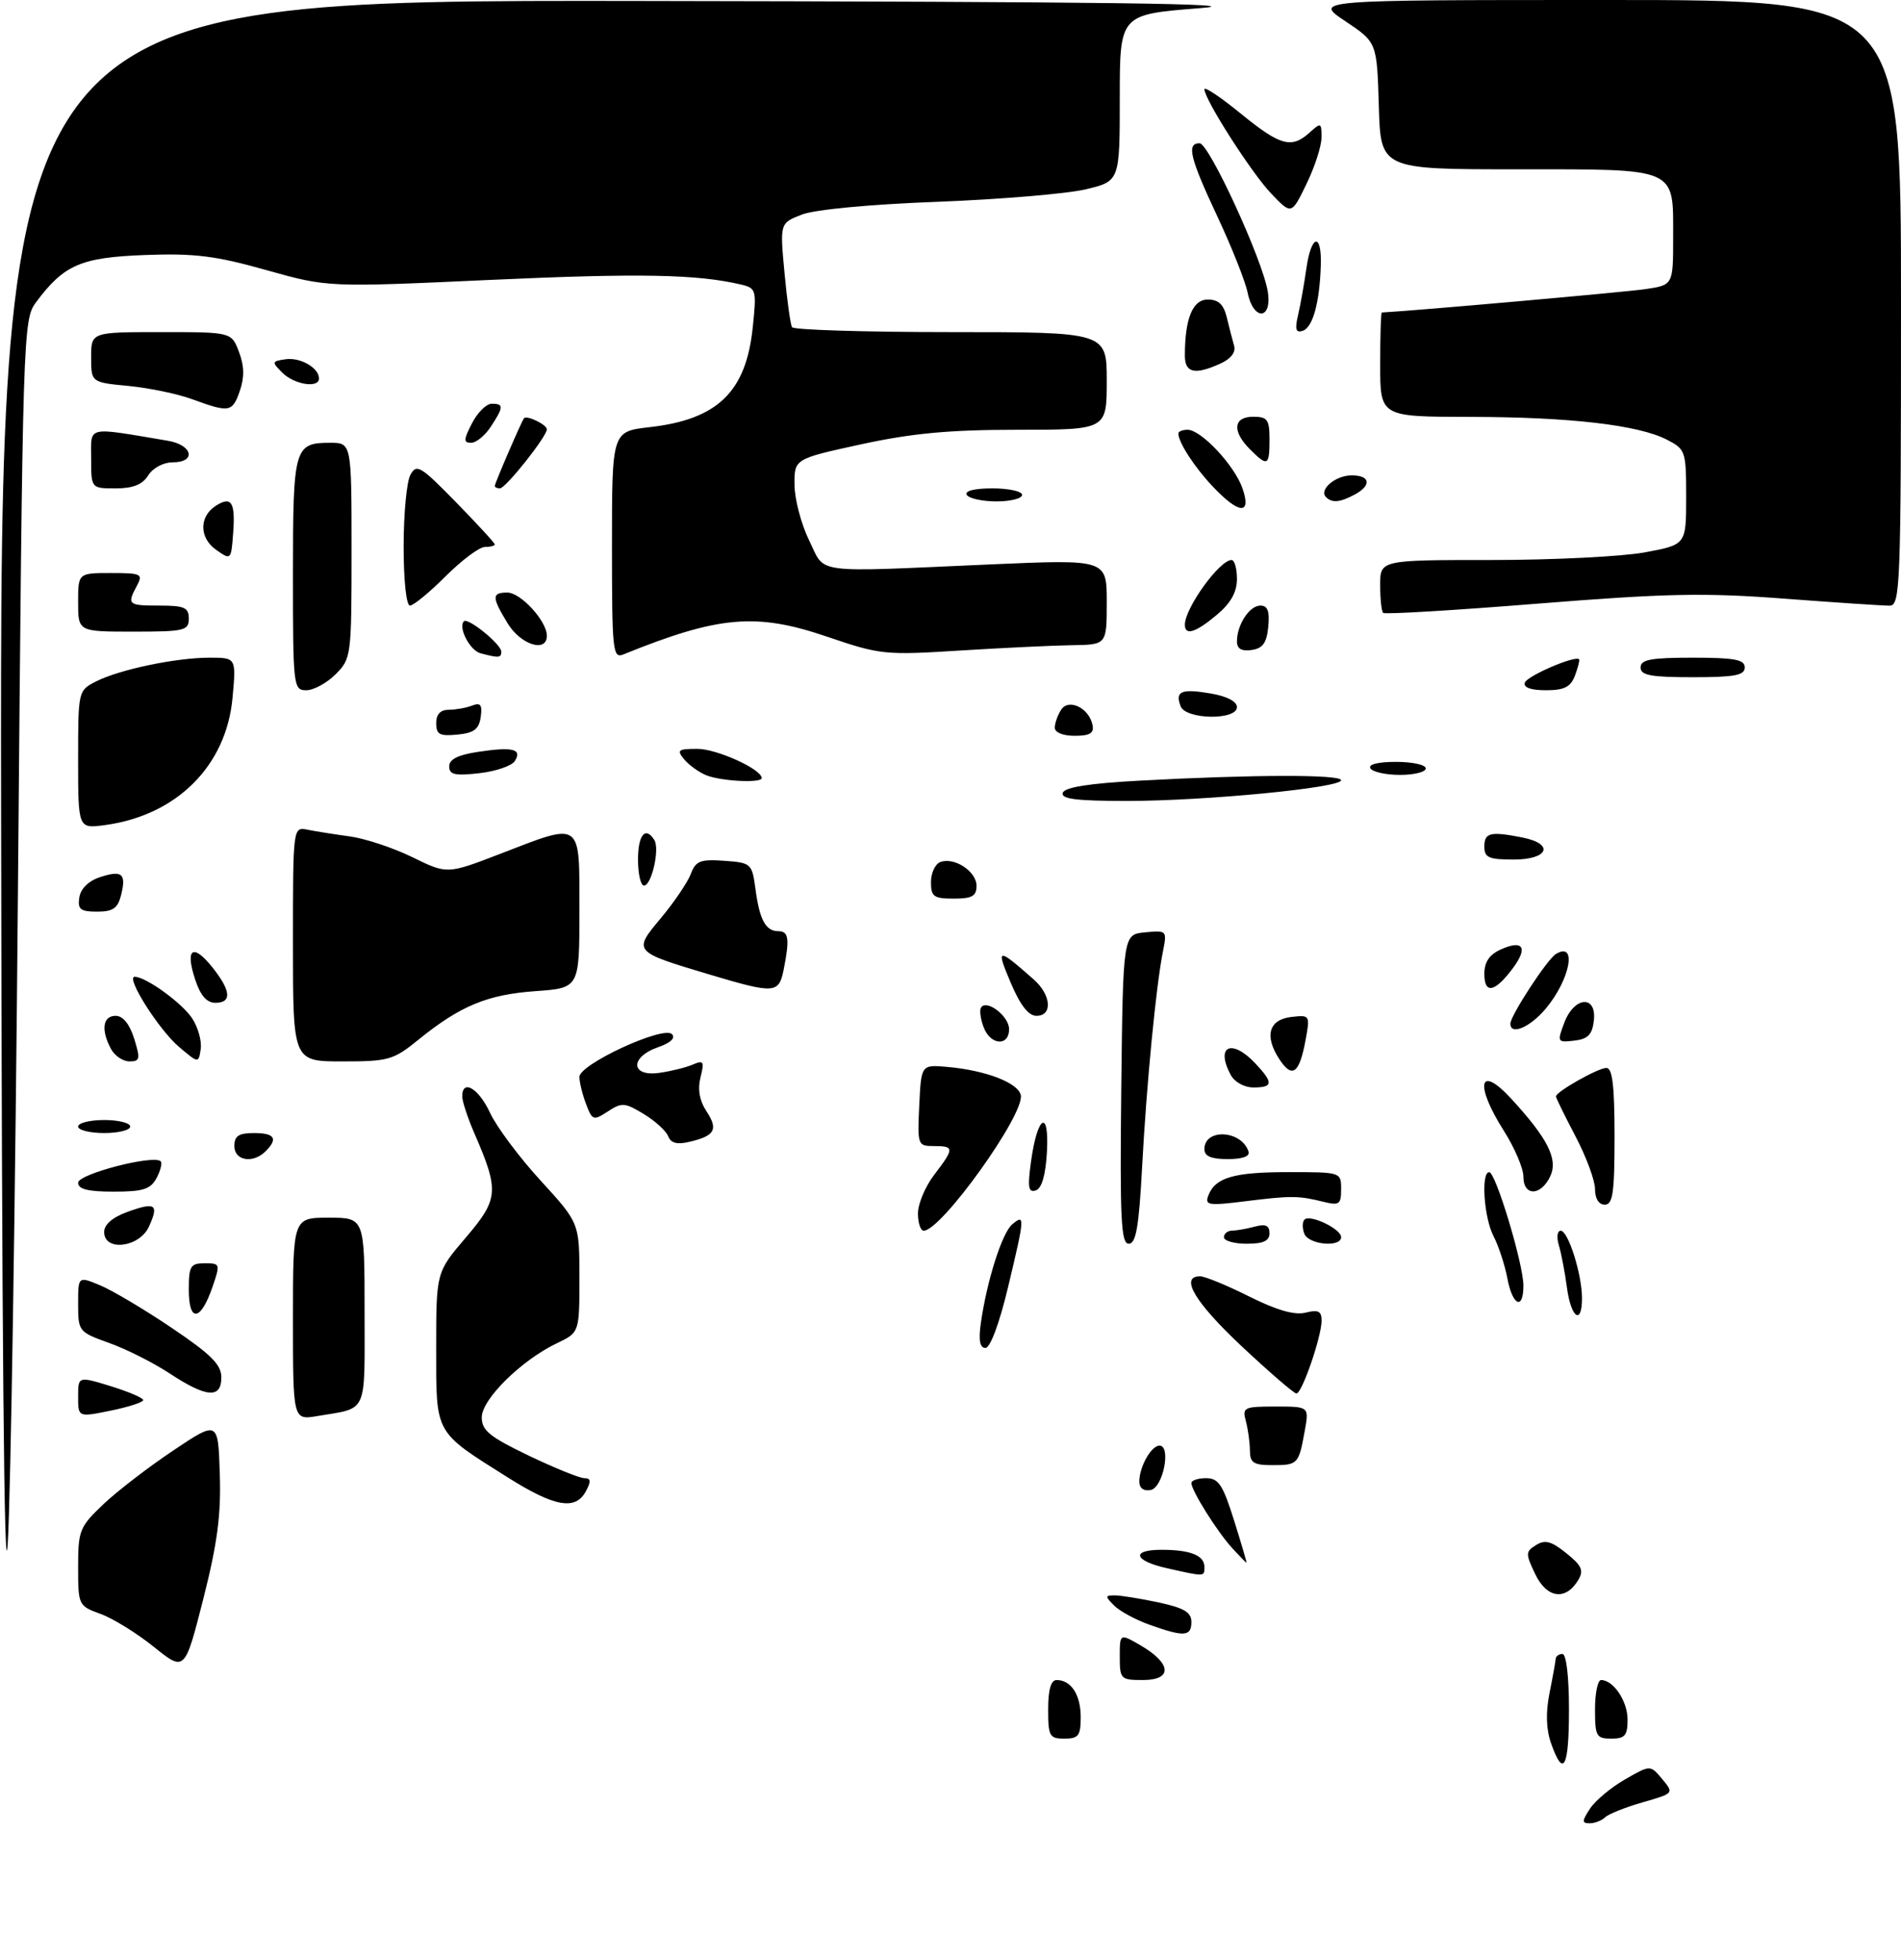 <?xml version="1.0" encoding="UTF-8" standalone="no"?>
<!DOCTYPE svg PUBLIC "-//W3C//DTD SVG 1.1//EN" "http://www.w3.org/Graphics/SVG/1.1/DTD/svg11.dtd" >
<svg xmlns="http://www.w3.org/2000/svg" xmlns:xlink="http://www.w3.org/1999/xlink" version="1.1" viewBox="0 0 292 301">
 <g >
 <path fill="currentColor"
d=" M 244.23 277.75 C 245.05 276.51 247.46 274.49 249.61 273.26 C 253.50 271.02 253.50 271.02 255.32 273.21 C 257.14 275.39 257.13 275.40 252.32 276.78 C 249.67 277.54 247.07 278.58 246.55 279.08 C 246.03 279.59 244.96 280.00 244.18 280.00 C 242.97 280.00 242.97 279.67 244.23 277.75 Z  M 238.26 267.75 C 237.49 265.57 237.41 263.02 238.01 260.00 C 238.51 257.52 238.93 255.16 238.96 254.75 C 238.98 254.34 239.45 254.00 240.00 254.00 C 240.59 254.00 241.00 257.50 241.00 262.50 C 241.00 271.48 240.15 273.11 238.26 267.75 Z  M 161.00 262.50 C 161.00 259.47 161.43 258.00 162.30 258.00 C 164.53 258.00 166.00 260.27 166.00 263.70 C 166.00 266.55 165.66 267.00 163.50 267.00 C 161.20 267.00 161.00 266.63 161.00 262.50 Z  M 245.00 262.50 C 245.00 260.02 245.42 258.00 245.93 258.00 C 247.83 258.00 250.00 261.24 250.00 264.07 C 250.00 266.53 249.60 267.00 247.50 267.00 C 245.20 267.00 245.00 266.63 245.00 262.50 Z  M 172.00 254.41 C 172.00 250.82 172.00 250.82 175.25 252.71 C 179.97 255.47 180.12 258.00 175.57 258.00 C 172.14 258.00 172.00 257.86 172.00 254.41 Z  M 23.62 252.90 C 21.01 250.80 17.32 248.52 15.43 247.84 C 12.05 246.61 12.00 246.52 12.00 240.64 C 12.00 235.04 12.22 234.48 15.85 231.03 C 17.96 229.02 22.80 225.30 26.60 222.76 C 33.50 218.14 33.50 218.14 33.76 226.32 C 33.97 232.65 33.39 237.02 31.21 245.61 C 28.38 256.72 28.38 256.72 23.62 252.90 Z  M 176.60 249.52 C 174.46 248.76 172.00 247.43 171.14 246.57 C 169.72 245.14 169.72 245.00 171.24 245.00 C 172.15 245.00 175.17 245.49 177.95 246.08 C 181.88 246.93 183.00 247.59 183.00 249.08 C 183.00 251.33 181.89 251.41 176.60 249.52 Z  M 0.17 125.25 C 0.00 0.00 0.00 0.00 98.25 0.15 C 169.83 0.26 193.18 0.57 184.25 1.26 C 172.00 2.22 172.00 2.22 172.00 15.03 C 172.00 27.83 172.00 27.83 166.75 29.08 C 163.86 29.76 153.62 30.62 144.00 30.99 C 133.58 31.38 125.14 32.18 123.15 32.96 C 119.79 34.27 119.79 34.27 120.50 41.88 C 120.89 46.07 121.41 49.84 121.66 50.25 C 121.91 50.66 132.89 51.00 146.06 51.00 C 170.00 51.00 170.00 51.00 170.00 58.50 C 170.00 66.00 170.00 66.00 156.28 66.00 C 145.82 66.00 140.13 66.53 132.28 68.23 C 122.00 70.47 122.00 70.47 122.04 74.48 C 122.06 76.69 123.08 80.53 124.29 83.00 C 126.86 88.23 124.32 87.90 152.25 86.67 C 170.00 85.90 170.00 85.90 170.00 92.45 C 170.00 99.00 170.00 99.00 164.75 99.08 C 161.86 99.12 154.10 99.49 147.50 99.90 C 135.90 100.63 135.21 100.56 127.00 97.76 C 116.14 94.06 110.39 94.57 95.75 100.50 C 94.12 101.16 94.00 99.99 94.00 83.74 C 94.00 66.26 94.00 66.26 99.78 65.60 C 110.21 64.42 114.59 60.20 115.62 50.32 C 116.23 44.55 116.15 44.26 113.88 43.71 C 107.13 42.11 98.24 41.94 75.42 42.98 C 50.34 44.13 50.34 44.13 40.92 41.48 C 33.14 39.29 29.91 38.88 22.32 39.16 C 12.44 39.53 9.85 40.64 5.56 46.38 C 3.53 49.10 3.49 50.41 2.76 136.32 C 2.36 184.27 1.65 229.57 1.19 237.00 C 0.65 245.59 0.28 204.93 0.17 125.25 Z  M 235.81 241.72 C 234.31 238.59 234.32 238.28 235.95 237.27 C 237.32 236.41 238.30 236.67 240.59 238.52 C 243.00 240.46 243.31 241.18 242.40 242.68 C 240.47 245.86 237.58 245.44 235.81 241.72 Z  M 179.25 240.83 C 174.15 239.69 173.65 238.00 178.42 238.00 C 182.82 238.00 185.00 238.86 185.00 240.61 C 185.00 242.16 185.14 242.15 179.25 240.83 Z  M 189.28 237.75 C 186.99 235.26 183.01 228.92 183.00 227.75 C 183.00 227.34 184.02 227.00 185.26 227.00 C 187.17 227.00 187.84 228.01 189.56 233.50 C 190.68 237.07 191.54 240.00 191.47 240.00 C 191.40 240.00 190.42 238.99 189.28 237.75 Z  M 78.00 226.89 C 66.65 219.74 67.00 220.38 67.00 207.02 C 67.00 195.38 67.00 195.38 71.55 190.05 C 76.59 184.15 76.70 182.88 72.90 174.12 C 71.85 171.72 71.00 169.13 71.00 168.37 C 71.00 165.63 73.54 167.14 75.28 170.91 C 76.26 173.03 79.74 177.70 83.03 181.29 C 89.00 187.81 89.00 187.81 89.00 196.22 C 89.00 204.63 89.00 204.63 85.54 206.28 C 80.09 208.88 74.00 214.88 74.00 217.66 C 74.00 219.68 75.20 220.65 81.22 223.54 C 85.19 225.44 89.03 227.00 89.76 227.00 C 90.76 227.00 90.82 227.47 90.00 229.00 C 88.40 231.99 85.21 231.43 78.00 226.89 Z  M 175.00 227.51 C 175.00 225.27 176.84 222.00 178.10 222.00 C 179.93 222.00 178.66 228.45 176.75 228.82 C 175.66 229.02 175.00 228.53 175.00 227.51 Z  M 191.99 222.75 C 191.98 221.51 191.70 219.49 191.37 218.25 C 190.80 216.13 191.06 216.00 195.93 216.00 C 201.09 216.00 201.09 216.00 200.41 219.75 C 199.49 224.86 199.36 225.00 195.44 225.00 C 192.54 225.00 192.00 224.64 191.99 222.75 Z  M 12.00 214.50 C 12.00 211.34 12.00 211.34 17.00 212.87 C 19.75 213.72 22.00 214.68 22.00 215.01 C 22.00 215.34 19.75 216.07 17.00 216.63 C 12.00 217.65 12.00 217.65 12.00 214.50 Z  M 45.00 202.55 C 45.00 187.00 45.00 187.00 50.50 187.00 C 56.00 187.00 56.00 187.00 56.00 201.43 C 56.00 217.41 56.58 216.14 48.75 217.46 C 45.00 218.09 45.00 218.09 45.00 202.55 Z  M 26.00 210.88 C 23.52 209.25 19.36 207.16 16.75 206.23 C 12.09 204.56 12.00 204.45 12.00 200.25 C 12.00 195.97 12.00 195.97 15.42 197.40 C 17.30 198.19 22.25 201.13 26.42 203.95 C 32.43 208.00 34.00 209.57 34.00 211.53 C 34.00 214.83 31.71 214.64 26.00 210.88 Z  M 190.73 206.75 C 183.54 200.00 181.15 196.00 184.34 196.00 C 185.08 196.00 188.47 197.39 191.88 199.10 C 196.13 201.22 198.86 202.00 200.54 201.58 C 202.49 201.09 203.00 201.35 203.00 202.80 C 203.00 205.26 199.99 214.00 199.14 214.00 C 198.77 214.00 194.99 210.74 190.73 206.75 Z  M 150.65 203.25 C 151.57 196.74 153.92 189.31 155.49 188.01 C 157.46 186.37 157.43 186.84 154.82 197.75 C 153.50 203.26 152.10 207.00 151.37 207.00 C 150.51 207.00 150.29 205.85 150.65 203.25 Z  M 29.00 198.08 C 29.00 194.42 29.25 194.00 31.45 194.00 C 33.83 194.00 33.86 194.09 32.62 197.69 C 30.81 202.93 29.00 203.12 29.00 198.08 Z  M 240.69 197.75 C 240.38 195.41 239.82 192.49 239.45 191.25 C 239.07 190.01 239.20 189.00 239.73 189.00 C 240.88 189.00 243.00 195.70 243.00 199.37 C 243.00 203.58 241.31 202.40 240.69 197.75 Z  M 231.53 196.28 C 231.14 194.24 230.19 191.34 229.41 189.83 C 227.93 186.97 227.46 179.99 228.75 180.01 C 229.75 180.02 234.00 194.13 234.00 197.42 C 234.00 201.29 232.32 200.52 231.53 196.28 Z  M 16.00 189.20 C 16.00 188.05 17.28 186.94 19.57 186.11 C 23.89 184.55 24.44 184.93 22.88 188.37 C 21.41 191.59 16.00 192.24 16.00 189.20 Z  M 172.23 167.25 C 172.50 143.50 172.50 143.50 175.89 143.18 C 179.23 142.86 179.27 142.90 178.63 146.12 C 177.57 151.39 176.10 166.61 175.43 179.25 C 174.94 188.44 174.49 191.00 173.38 191.00 C 172.19 191.00 172.01 187.22 172.23 167.25 Z  M 188.00 190.00 C 188.00 189.45 188.56 188.99 189.25 188.99 C 189.94 188.98 191.51 188.70 192.75 188.37 C 194.40 187.93 195.00 188.19 195.00 189.38 C 195.00 190.56 194.06 191.00 191.50 191.00 C 189.57 191.00 188.00 190.55 188.00 190.00 Z  M 200.35 189.46 C 200.02 188.61 200.03 187.64 200.37 187.29 C 201.23 186.44 206.00 188.72 206.00 189.98 C 206.00 191.62 201.00 191.15 200.35 189.46 Z  M 141.00 186.34 C 141.00 184.88 142.12 182.21 143.50 180.41 C 146.61 176.33 146.61 176.00 143.45 176.00 C 140.96 176.00 140.91 175.86 141.20 169.75 C 141.50 163.50 141.50 163.50 145.46 163.84 C 151.41 164.36 156.43 166.29 156.80 168.20 C 157.37 171.17 144.59 189.00 141.88 189.00 C 141.40 189.00 141.00 187.80 141.00 186.34 Z  M 185.60 183.60 C 186.66 180.83 189.50 180.00 197.93 180.00 C 205.97 180.00 206.00 180.01 206.00 182.62 C 206.00 184.97 205.72 185.16 203.25 184.55 C 199.43 183.61 198.36 183.60 191.23 184.48 C 185.62 185.18 185.03 185.09 185.60 183.60 Z  M 245.00 182.60 C 245.00 181.28 243.65 177.64 242.00 174.50 C 240.35 171.36 239.00 168.61 239.00 168.38 C 239.00 167.66 245.45 164.01 246.75 164.00 C 247.67 164.00 248.00 166.76 248.00 174.50 C 248.00 183.17 247.74 185.00 246.50 185.00 C 245.58 185.00 245.00 184.07 245.00 182.60 Z  M 12.00 181.63 C 12.00 180.29 23.61 177.28 24.68 178.34 C 24.94 178.61 24.66 179.77 24.05 180.91 C 23.12 182.64 21.98 183.00 17.46 183.00 C 13.50 183.00 12.00 182.62 12.00 181.63 Z  M 158.36 178.43 C 159.33 171.30 161.19 170.16 160.81 176.92 C 160.61 180.48 160.02 182.50 159.10 182.81 C 157.96 183.18 157.82 182.34 158.36 178.43 Z  M 234.00 180.70 C 234.00 179.43 232.65 176.26 231.00 173.66 C 226.45 166.48 227.18 163.34 232.15 168.75 C 237.72 174.81 239.33 177.98 238.15 180.58 C 236.73 183.69 234.00 183.77 234.00 180.70 Z  M 36.00 176.00 C 36.00 174.44 36.67 174.00 39.00 174.00 C 42.20 174.00 42.75 174.85 40.80 176.80 C 38.87 178.73 36.00 178.26 36.00 176.00 Z  M 185.00 176.47 C 185.00 173.25 190.68 173.54 191.77 176.82 C 192.03 177.58 190.89 178.00 188.58 178.00 C 186.03 178.00 185.00 177.56 185.00 176.47 Z  M 102.64 174.50 C 102.32 173.68 100.64 172.14 98.89 171.08 C 95.98 169.31 95.51 169.28 93.37 170.68 C 91.15 172.13 90.98 172.08 90.02 169.54 C 89.46 168.07 89.00 166.20 89.00 165.37 C 89.00 163.44 101.88 157.48 103.21 158.81 C 103.80 159.40 103.01 160.15 101.08 160.82 C 96.72 162.34 96.86 165.38 101.25 164.76 C 103.04 164.51 105.35 163.94 106.40 163.49 C 108.08 162.77 108.22 162.99 107.60 165.44 C 107.14 167.31 107.44 169.03 108.55 170.71 C 110.36 173.48 109.80 174.44 105.85 175.36 C 104.00 175.80 103.04 175.54 102.64 174.50 Z  M 12.00 173.00 C 12.00 172.45 13.80 172.00 16.00 172.00 C 18.20 172.00 20.00 172.45 20.00 173.00 C 20.00 173.55 18.20 174.00 16.00 174.00 C 13.80 174.00 12.00 173.55 12.00 173.00 Z  M 189.04 165.07 C 186.65 160.61 189.19 159.44 192.83 163.31 C 195.62 166.29 195.57 167.00 192.54 167.00 C 191.12 167.00 189.63 166.17 189.04 165.07 Z  M 196.51 162.66 C 194.17 159.08 194.89 156.57 198.38 156.17 C 201.20 155.85 201.24 155.91 200.55 159.67 C 199.59 164.88 198.50 165.69 196.51 162.66 Z  M 17.04 161.07 C 15.48 158.16 15.79 156.00 17.76 156.00 C 18.89 156.00 19.90 157.25 20.61 159.50 C 21.58 162.62 21.50 163.00 19.89 163.00 C 18.89 163.00 17.60 162.13 17.04 161.07 Z  M 27.50 160.77 C 24.41 158.16 19.24 150.00 20.69 150.00 C 22.42 150.01 27.97 154.03 29.52 156.39 C 30.42 157.76 31.01 159.88 30.83 161.10 C 30.50 163.31 30.50 163.31 27.50 160.77 Z  M 45.00 144.98 C 45.00 126.96 45.00 126.96 47.25 127.42 C 48.49 127.67 51.41 128.13 53.75 128.45 C 56.09 128.77 60.41 130.20 63.35 131.64 C 68.69 134.26 68.69 134.26 76.81 131.13 C 89.52 126.23 89.00 125.86 89.00 139.87 C 89.00 151.73 89.00 151.73 82.24 152.21 C 74.86 152.74 70.71 154.46 64.33 159.62 C 60.42 162.80 59.70 163.00 52.58 163.00 C 45.00 163.00 45.00 163.00 45.00 144.98 Z  M 151.09 157.75 C 150.62 156.51 150.43 155.16 150.68 154.75 C 151.49 153.37 155.00 156.04 155.00 158.04 C 155.00 160.73 152.13 160.53 151.09 157.75 Z  M 240.28 157.06 C 241.82 152.99 245.28 152.75 244.82 156.75 C 244.57 158.89 243.91 159.57 241.81 159.81 C 239.21 160.11 239.16 160.03 240.28 157.06 Z  M 232.00 157.20 C 232.00 155.98 237.64 147.34 238.97 146.52 C 242.31 144.46 241.20 150.42 237.41 154.92 C 235.00 157.78 232.00 159.05 232.00 157.20 Z  M 155.25 150.92 C 152.96 145.50 153.16 145.47 158.75 150.38 C 161.48 152.77 161.73 156.00 159.20 156.00 C 157.98 156.00 156.70 154.35 155.25 150.92 Z  M 29.98 150.43 C 28.41 145.69 29.61 144.80 32.58 148.50 C 35.49 152.13 35.66 154.00 33.08 154.00 C 31.76 154.00 30.78 152.88 29.98 150.43 Z  M 109.00 149.66 C 97.19 146.13 97.20 146.14 101.55 140.95 C 103.57 138.52 105.62 135.50 106.11 134.21 C 106.87 132.20 107.57 131.93 111.25 132.19 C 115.39 132.49 115.51 132.61 116.04 136.50 C 116.67 141.27 117.61 143.00 119.56 143.00 C 121.15 143.00 121.31 144.19 120.38 148.88 C 119.63 152.60 119.02 152.65 109.00 149.66 Z  M 228.00 149.56 C 228.00 147.75 228.76 146.61 230.50 145.82 C 233.95 144.25 234.76 145.50 232.37 148.70 C 229.61 152.40 228.00 152.72 228.00 149.56 Z  M 12.18 137.83 C 12.38 136.49 13.58 135.30 15.31 134.72 C 18.75 133.58 19.43 134.15 18.60 137.45 C 18.09 139.49 17.35 140.00 14.91 140.00 C 12.35 140.00 11.91 139.65 12.18 137.83 Z  M 143.00 135.47 C 143.00 134.08 143.64 132.69 144.42 132.39 C 146.57 131.57 150.00 133.81 150.00 136.04 C 150.00 137.61 149.31 138.00 146.50 138.00 C 143.42 138.00 143.00 137.69 143.00 135.47 Z  M 98.00 132.00 C 98.00 128.19 99.15 126.82 100.52 129.02 C 101.36 130.40 100.08 136.00 98.92 136.00 C 98.41 136.00 98.00 134.20 98.00 132.00 Z  M 228.00 130.00 C 228.00 127.86 228.95 127.64 233.88 128.62 C 238.81 129.61 237.84 132.00 232.50 132.00 C 228.67 132.00 228.00 131.70 228.00 130.00 Z  M 12.00 116.66 C 12.00 106.09 12.01 106.05 14.75 104.65 C 18.34 102.82 27.02 101.00 32.19 101.00 C 36.28 101.00 36.28 101.00 35.72 107.15 C 34.77 117.61 27.13 125.23 16.10 126.71 C 12.00 127.26 12.00 127.26 12.00 116.66 Z  M 163.25 121.75 C 163.53 120.90 167.29 120.30 175.08 119.88 C 192.51 118.94 206.00 118.91 206.00 119.82 C 206.00 120.98 185.12 123.00 173.06 123.00 C 165.32 123.00 162.93 122.70 163.25 121.75 Z  M 108.47 119.05 C 107.35 118.59 105.83 117.50 105.09 116.61 C 103.91 115.18 104.14 115.00 107.13 115.00 C 110.12 115.01 117.00 118.13 117.00 119.49 C 117.00 120.29 110.73 119.97 108.47 119.05 Z  M 69.00 117.69 C 69.00 116.60 70.36 115.92 73.44 115.46 C 78.77 114.66 80.23 115.02 79.09 116.86 C 78.63 117.61 76.17 118.45 73.62 118.74 C 69.87 119.16 69.00 118.97 69.00 117.69 Z  M 210.50 118.00 C 210.12 117.39 211.66 117.00 214.44 117.00 C 216.95 117.00 219.00 117.45 219.00 118.00 C 219.00 118.55 217.23 119.00 215.06 119.00 C 212.89 119.00 210.84 118.55 210.50 118.00 Z  M 67.00 111.06 C 67.00 109.70 67.65 109.00 68.92 109.00 C 69.97 109.00 71.59 108.71 72.51 108.36 C 73.82 107.85 74.10 108.22 73.84 110.11 C 73.57 111.99 72.80 112.57 70.25 112.81 C 67.53 113.08 67.00 112.79 67.00 111.06 Z  M 162.02 111.75 C 162.02 111.06 162.46 109.83 162.99 109.00 C 164.14 107.19 167.31 108.73 167.82 111.36 C 168.07 112.59 167.39 113.00 165.07 113.00 C 163.27 113.00 162.01 112.48 162.02 111.75 Z  M 181.35 108.46 C 180.46 106.15 181.44 105.73 185.93 106.49 C 188.44 106.91 190.00 107.72 190.00 108.59 C 190.00 110.64 182.14 110.52 181.35 108.46 Z  M 45.00 88.20 C 45.00 68.71 45.20 68.00 50.70 68.00 C 54.00 68.00 54.00 68.00 54.00 84.55 C 54.00 100.78 53.95 101.14 51.55 103.55 C 50.20 104.90 48.17 106.00 47.05 106.00 C 45.06 106.00 45.00 105.47 45.00 88.20 Z  M 234.22 104.83 C 234.57 103.80 241.99 100.60 242.55 101.25 C 242.67 101.39 242.38 102.51 241.92 103.75 C 241.25 105.51 240.28 106.00 237.45 106.00 C 235.13 106.00 233.97 105.58 234.22 104.83 Z  M 252.00 102.50 C 252.00 101.29 253.56 101.00 260.00 101.00 C 266.44 101.00 268.00 101.29 268.00 102.50 C 268.00 103.71 266.44 104.00 260.00 104.00 C 253.56 104.00 252.00 103.71 252.00 102.50 Z  M 73.80 100.32 C 72.17 99.89 70.33 96.33 71.26 95.41 C 71.88 94.79 77.00 98.95 77.00 100.07 C 77.00 101.04 76.63 101.07 73.80 100.32 Z  M 190.00 98.50 C 190.00 95.94 191.92 93.00 193.60 93.00 C 194.72 93.00 195.04 93.86 194.81 96.25 C 194.57 98.74 193.97 99.57 192.25 99.82 C 190.70 100.04 190.00 99.63 190.00 98.50 Z  M 77.99 95.75 C 75.52 91.70 75.51 91.00 77.93 91.00 C 79.99 91.00 84.00 95.38 84.00 97.63 C 84.00 100.29 79.99 99.03 77.99 95.75 Z  M 12.00 92.50 C 12.00 88.00 12.00 88.00 17.04 88.00 C 21.70 88.00 21.99 88.14 21.04 89.93 C 19.47 92.85 19.64 93.00 24.50 93.00 C 28.33 93.00 29.00 93.30 29.00 95.00 C 29.00 96.84 28.33 97.00 20.50 97.00 C 12.00 97.00 12.00 97.00 12.00 92.50 Z  M 182.00 95.93 C 182.00 93.38 187.33 86.00 189.17 86.00 C 189.63 86.00 190.00 87.31 190.00 88.91 C 190.00 90.93 189.06 92.61 186.92 94.41 C 183.65 97.16 182.00 97.67 182.00 95.93 Z  M 212.45 94.12 C 212.20 93.87 212.00 91.94 212.00 89.83 C 212.00 86.00 212.00 86.00 229.13 86.00 C 238.56 86.00 249.13 85.47 252.63 84.83 C 259.00 83.65 259.00 83.65 259.00 76.35 C 259.00 69.28 258.91 69.00 256.06 67.53 C 251.67 65.26 241.15 64.04 225.75 64.02 C 212.00 64.00 212.00 64.00 212.00 56.00 C 212.00 51.60 212.11 47.99 212.25 47.99 C 217.47 47.71 249.74 44.85 252.75 44.40 C 257.00 43.77 257.00 43.77 257.00 36.46 C 257.00 25.62 257.88 26.00 232.96 26.00 C 212.07 26.00 212.07 26.00 211.79 16.25 C 211.50 6.50 211.50 6.50 206.64 3.25 C 201.77 0.00 201.77 0.00 246.89 0.00 C 292.00 0.00 292.00 0.00 292.00 46.50 C 292.00 90.12 291.89 93.00 290.25 93.01 C 289.29 93.02 281.98 92.53 274.00 91.93 C 261.76 91.00 255.87 91.13 236.20 92.70 C 223.39 93.73 212.70 94.37 212.45 94.12 Z  M 62.00 83.93 C 62.00 78.95 62.46 74.00 63.03 72.94 C 63.98 71.18 64.57 71.53 70.03 77.11 C 73.31 80.47 76.00 83.39 76.00 83.61 C 76.00 83.82 75.31 84.00 74.47 84.00 C 73.63 84.00 70.92 86.03 68.45 88.50 C 65.97 90.97 63.51 93.00 62.97 93.00 C 62.41 93.00 62.00 89.15 62.00 83.93 Z  M 33.19 84.43 C 30.57 82.58 30.57 79.29 33.20 77.64 C 35.57 76.15 36.17 77.14 35.81 81.92 C 35.50 86.03 35.48 86.04 33.19 84.43 Z  M 186.32 74.75 C 183.48 71.76 181.00 67.93 181.00 66.57 C 181.00 66.25 181.64 66.00 182.42 66.00 C 184.50 66.00 189.61 71.45 190.84 74.97 C 192.28 79.10 190.35 79.01 186.32 74.75 Z  M 148.50 76.00 C 148.12 75.39 149.66 75.00 152.44 75.00 C 154.95 75.00 157.00 75.45 157.00 76.00 C 157.00 76.55 155.23 77.00 153.06 77.00 C 150.89 77.00 148.84 76.55 148.50 76.00 Z  M 203.68 76.34 C 202.54 75.20 205.14 73.00 207.62 73.00 C 210.49 73.00 210.72 74.54 208.07 75.96 C 205.83 77.16 204.60 77.27 203.68 76.34 Z  M 14.00 70.41 C 14.00 65.34 13.08 65.55 25.75 67.68 C 29.60 68.32 30.21 71.00 26.51 71.00 C 25.10 71.00 23.47 71.87 22.77 73.00 C 21.88 74.42 20.44 75.00 17.76 75.00 C 14.00 75.00 14.00 75.00 14.00 70.41 Z  M 76.00 74.63 C 76.00 74.22 80.12 64.67 80.49 64.23 C 80.91 63.72 84.00 65.21 84.00 65.93 C 84.00 67.03 77.67 75.00 76.79 75.00 C 76.35 75.00 76.00 74.83 76.00 74.63 Z  M 192.00 69.00 C 189.21 66.21 189.44 64.00 192.50 64.00 C 194.69 64.00 195.00 64.43 195.00 67.50 C 195.00 71.56 194.71 71.71 192.00 69.00 Z  M 72.50 65.00 C 73.35 63.35 74.71 62.00 75.53 62.00 C 77.40 62.00 77.38 62.50 75.38 65.54 C 74.50 66.89 73.14 68.00 72.36 68.00 C 71.18 68.00 71.20 67.52 72.50 65.00 Z  M 29.50 61.30 C 27.30 60.49 22.91 59.58 19.75 59.27 C 14.00 58.72 14.00 58.72 14.00 54.86 C 14.00 51.00 14.00 51.00 24.78 51.00 C 35.56 51.00 35.56 51.00 36.71 54.05 C 37.53 56.21 37.56 57.96 36.83 60.05 C 35.69 63.33 35.23 63.40 29.50 61.30 Z  M 43.38 57.25 C 41.71 55.58 41.73 55.48 43.87 55.17 C 46.13 54.84 49.00 56.50 49.00 58.12 C 49.00 59.66 45.21 59.07 43.38 57.25 Z  M 182.00 54.62 C 182.00 48.93 183.19 46.00 185.52 46.00 C 187.16 46.00 187.96 46.75 188.44 48.75 C 188.80 50.26 189.31 52.21 189.56 53.08 C 189.86 54.08 189.08 55.10 187.47 55.83 C 183.54 57.62 182.00 57.28 182.00 54.62 Z  M 199.39 48.38 C 199.76 46.80 200.33 43.59 200.66 41.25 C 201.40 36.00 203.04 35.63 202.88 40.75 C 202.70 46.47 201.65 50.29 200.11 50.80 C 199.04 51.15 198.87 50.59 199.39 48.38 Z  M 191.63 44.91 C 191.29 43.22 189.21 37.98 187.01 33.28 C 182.76 24.22 182.22 22.00 184.26 22.00 C 185.71 22.00 193.93 39.87 194.73 44.75 C 195.45 49.16 192.51 49.31 191.63 44.91 Z  M 195.28 29.75 C 192.23 26.56 185.01 15.27 185.00 13.70 C 185.00 13.25 187.52 14.94 190.59 17.45 C 196.67 22.40 198.38 22.87 201.17 20.35 C 202.89 18.79 203.00 18.83 202.99 21.10 C 202.99 22.42 201.95 25.64 200.68 28.25 C 198.38 32.99 198.38 32.99 195.28 29.75 Z "/>
</g>
</svg>